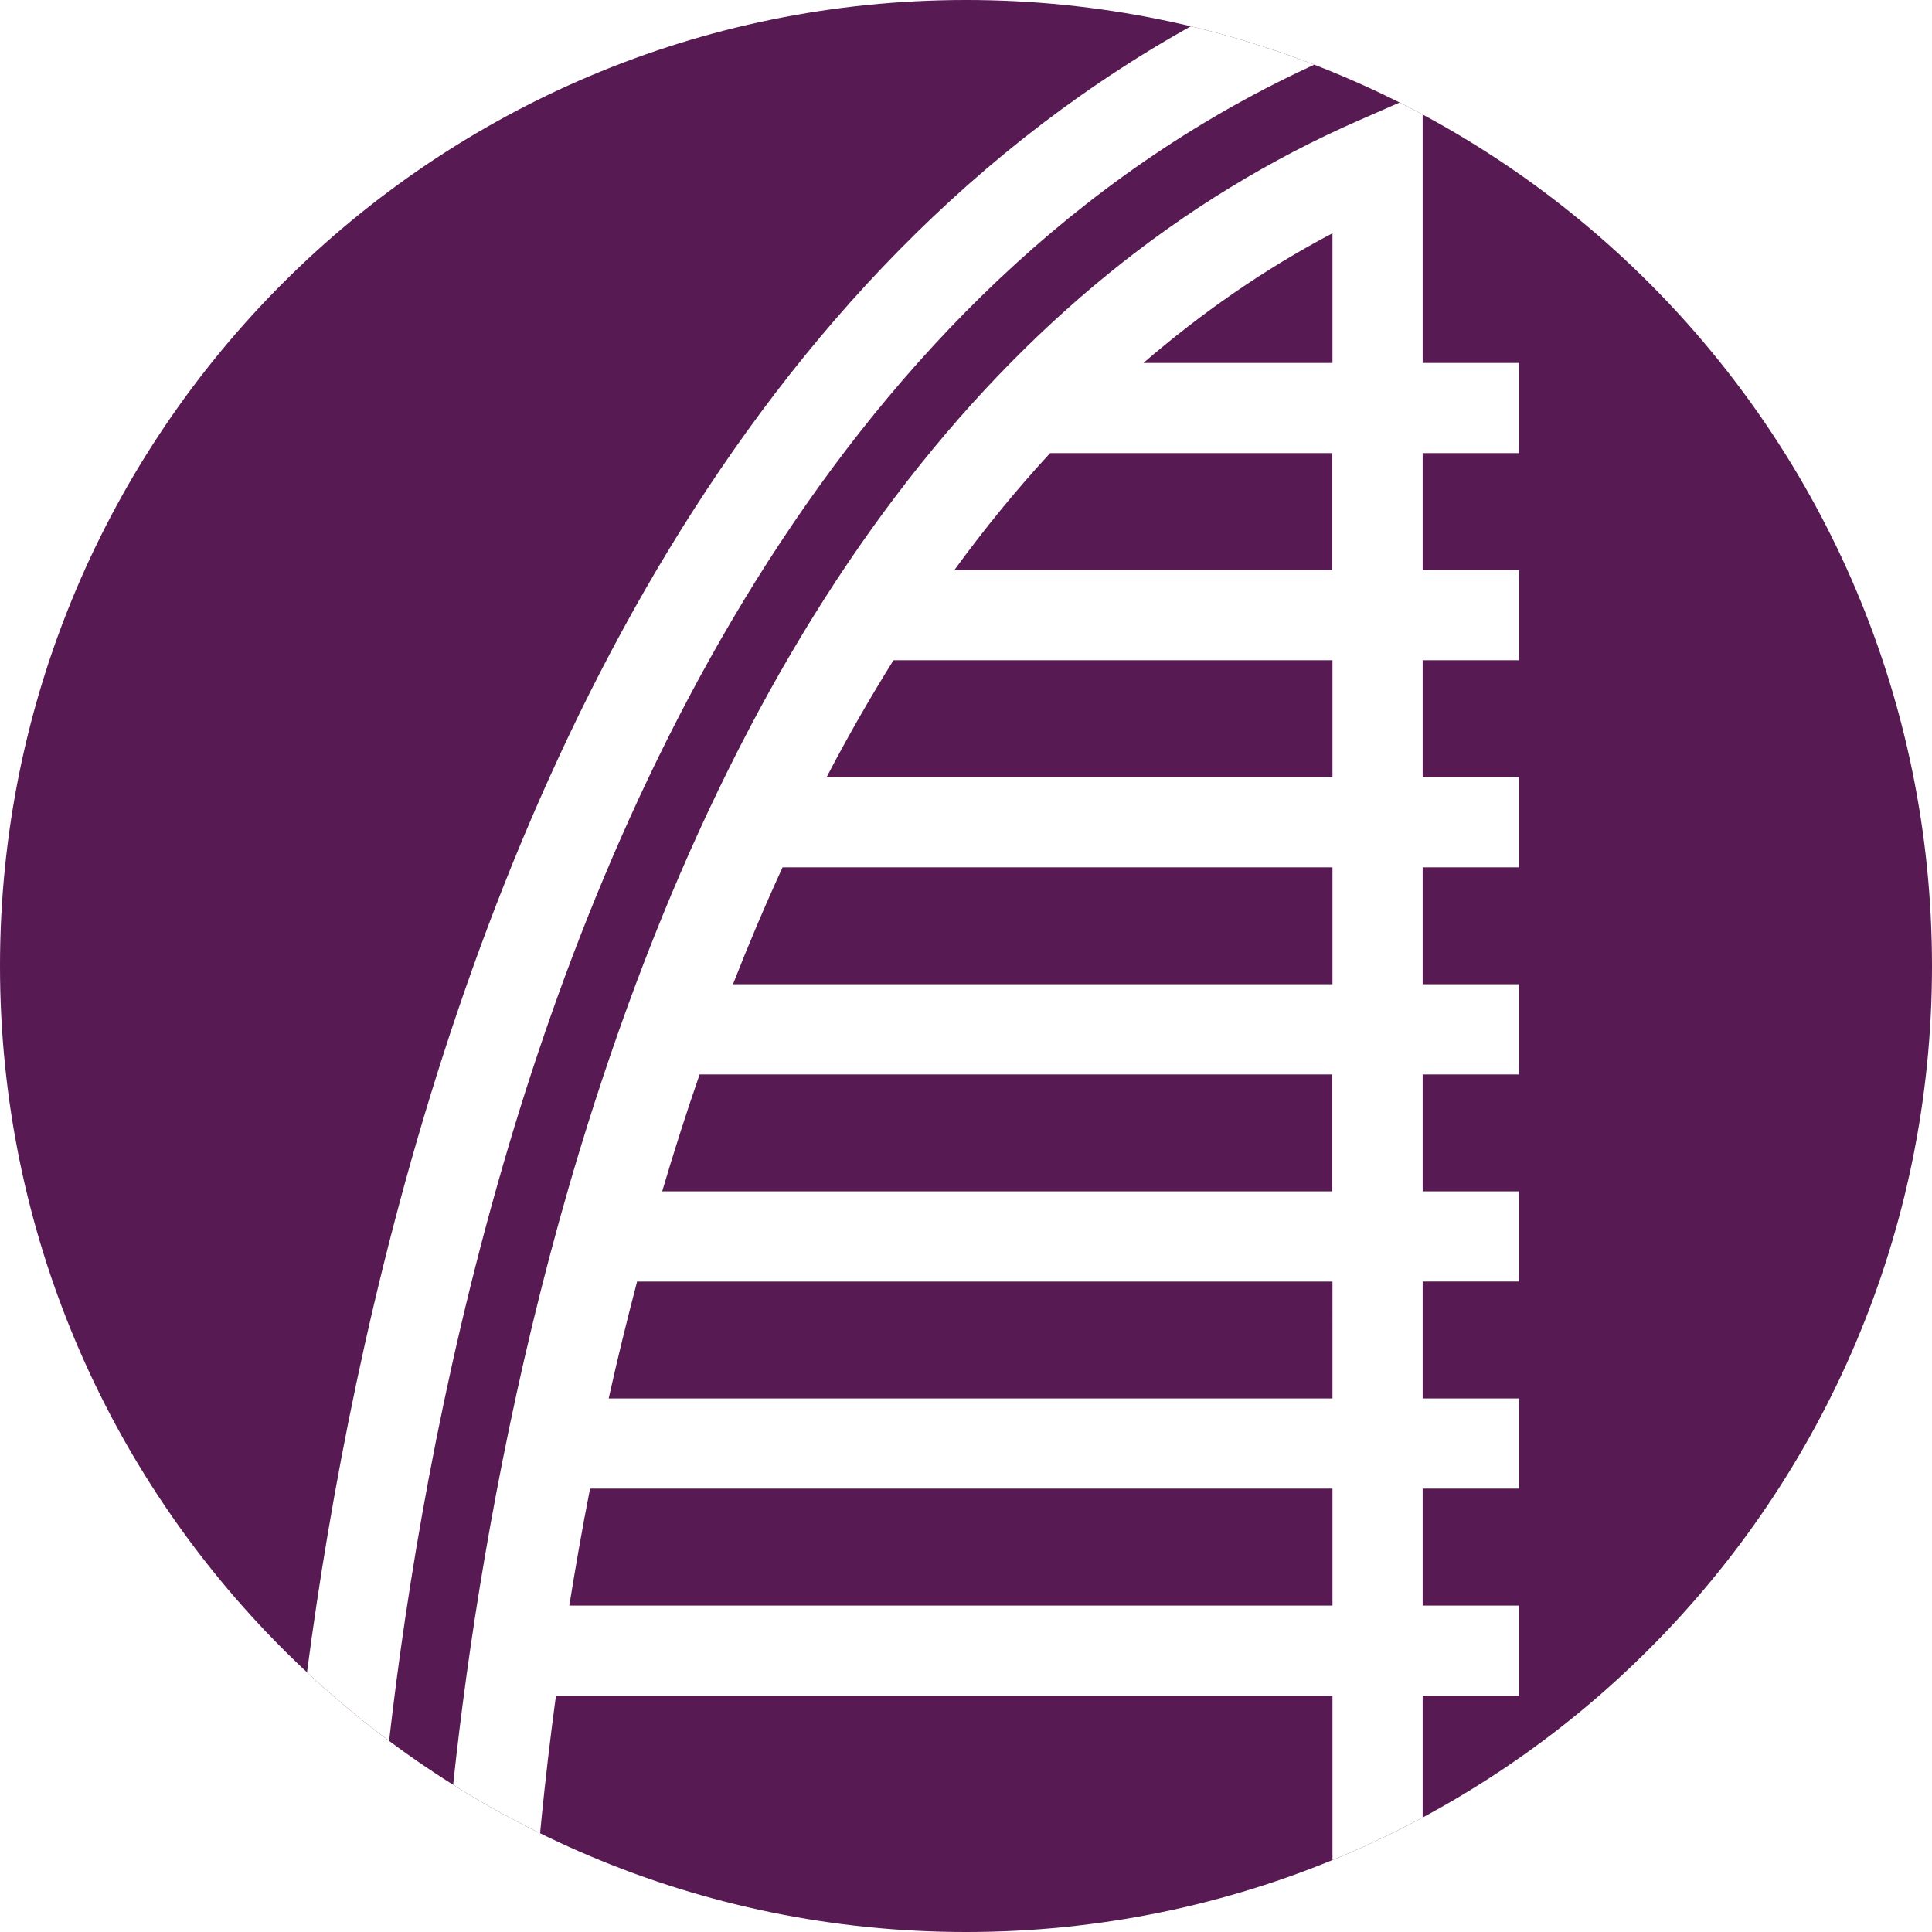 <?xml version="1.0" encoding="utf-8"?>
<!-- Generator: Adobe Illustrator 24.1.2, SVG Export Plug-In . SVG Version: 6.00 Build 0)  -->
<svg version="1.1" id="Layer_1" xmlns="http://www.w3.org/2000/svg" xmlns:xlink="http://www.w3.org/1999/xlink" x="0px" y="0px"
	 viewBox="0 0 128.55 128.55" style="enable-background:new 0 0 128.55 128.55;" xml:space="preserve">
<style type="text/css">
	.st0{clip-path:url(#SVGID_2_);fill:#581A52;}
	.st1{clip-path:url(#SVGID_2_);fill:#FFFFFF;}
</style>
<g>
	<defs>
		<path id="SVGID_1_" d="M0,64.28c0,35.5,28.78,64.27,64.28,64.27c35.5,0,64.27-28.78,64.27-64.27C128.55,28.78,99.78,0,64.28,0
			C28.78,0,0,28.78,0,64.28"/>
	</defs>
	<clipPath id="SVGID_2_">
		<use xlink:href="#SVGID_1_"  style="overflow:visible;"/>
	</clipPath>
	<rect x="-0.11" y="-2" class="st0" width="128.77" height="136.01"/>
	<path class="st1" d="M94.66,6.15l-4.2,1.84C66.67,18.4,49.21,41.49,38.55,76.61c-7.6,25.05-9.32,49.33-9.32,55.86h6
		c0-0.27,0.2-8.07,1.76-19.64h51.67v18.02h6v-18.02h6.41v-6h-6.41v-7.78h6.41v-6h-6.41v-7.78h6.41v-6h-6.41v-7.78h6.41v-6h-6.41
		v-7.78h6.41v-6h-6.41v-7.78h6.41v-6h-6.41v-7.78h6.41v-6h-6.41V6.15z M88.66,24.15H76.08c3.83-3.3,8-6.22,12.58-8.63V24.15z
		 M88.66,106.83H37.88c0.4-2.48,0.85-5.09,1.38-7.78h49.4V106.83z M88.66,93.05H40.5c0.56-2.54,1.2-5.14,1.89-7.78h46.27V93.05z
		 M88.66,79.27H44.06c0.76-2.58,1.59-5.18,2.49-7.78h42.1V79.27z M88.66,65.49H48.77c1.02-2.61,2.12-5.21,3.3-7.78h36.59V65.49z
		 M88.66,51.71H55c1.38-2.65,2.87-5.25,4.45-7.78h29.21V51.71z M88.66,37.93H63.5c1.98-2.72,4.1-5.32,6.37-7.78h18.78V37.93z"/>
	<path class="st1" d="M88.62,3.78l14.84-6.49l-2.4-5.5L86.21-1.71C20.48,27.05,18.64,131.43,18.64,132.47l6,0.01
		c0-0.25,0.4-25.95,8.85-55.03C41,51.56,56.67,17.76,88.62,3.78"/>
</g>
</svg>
